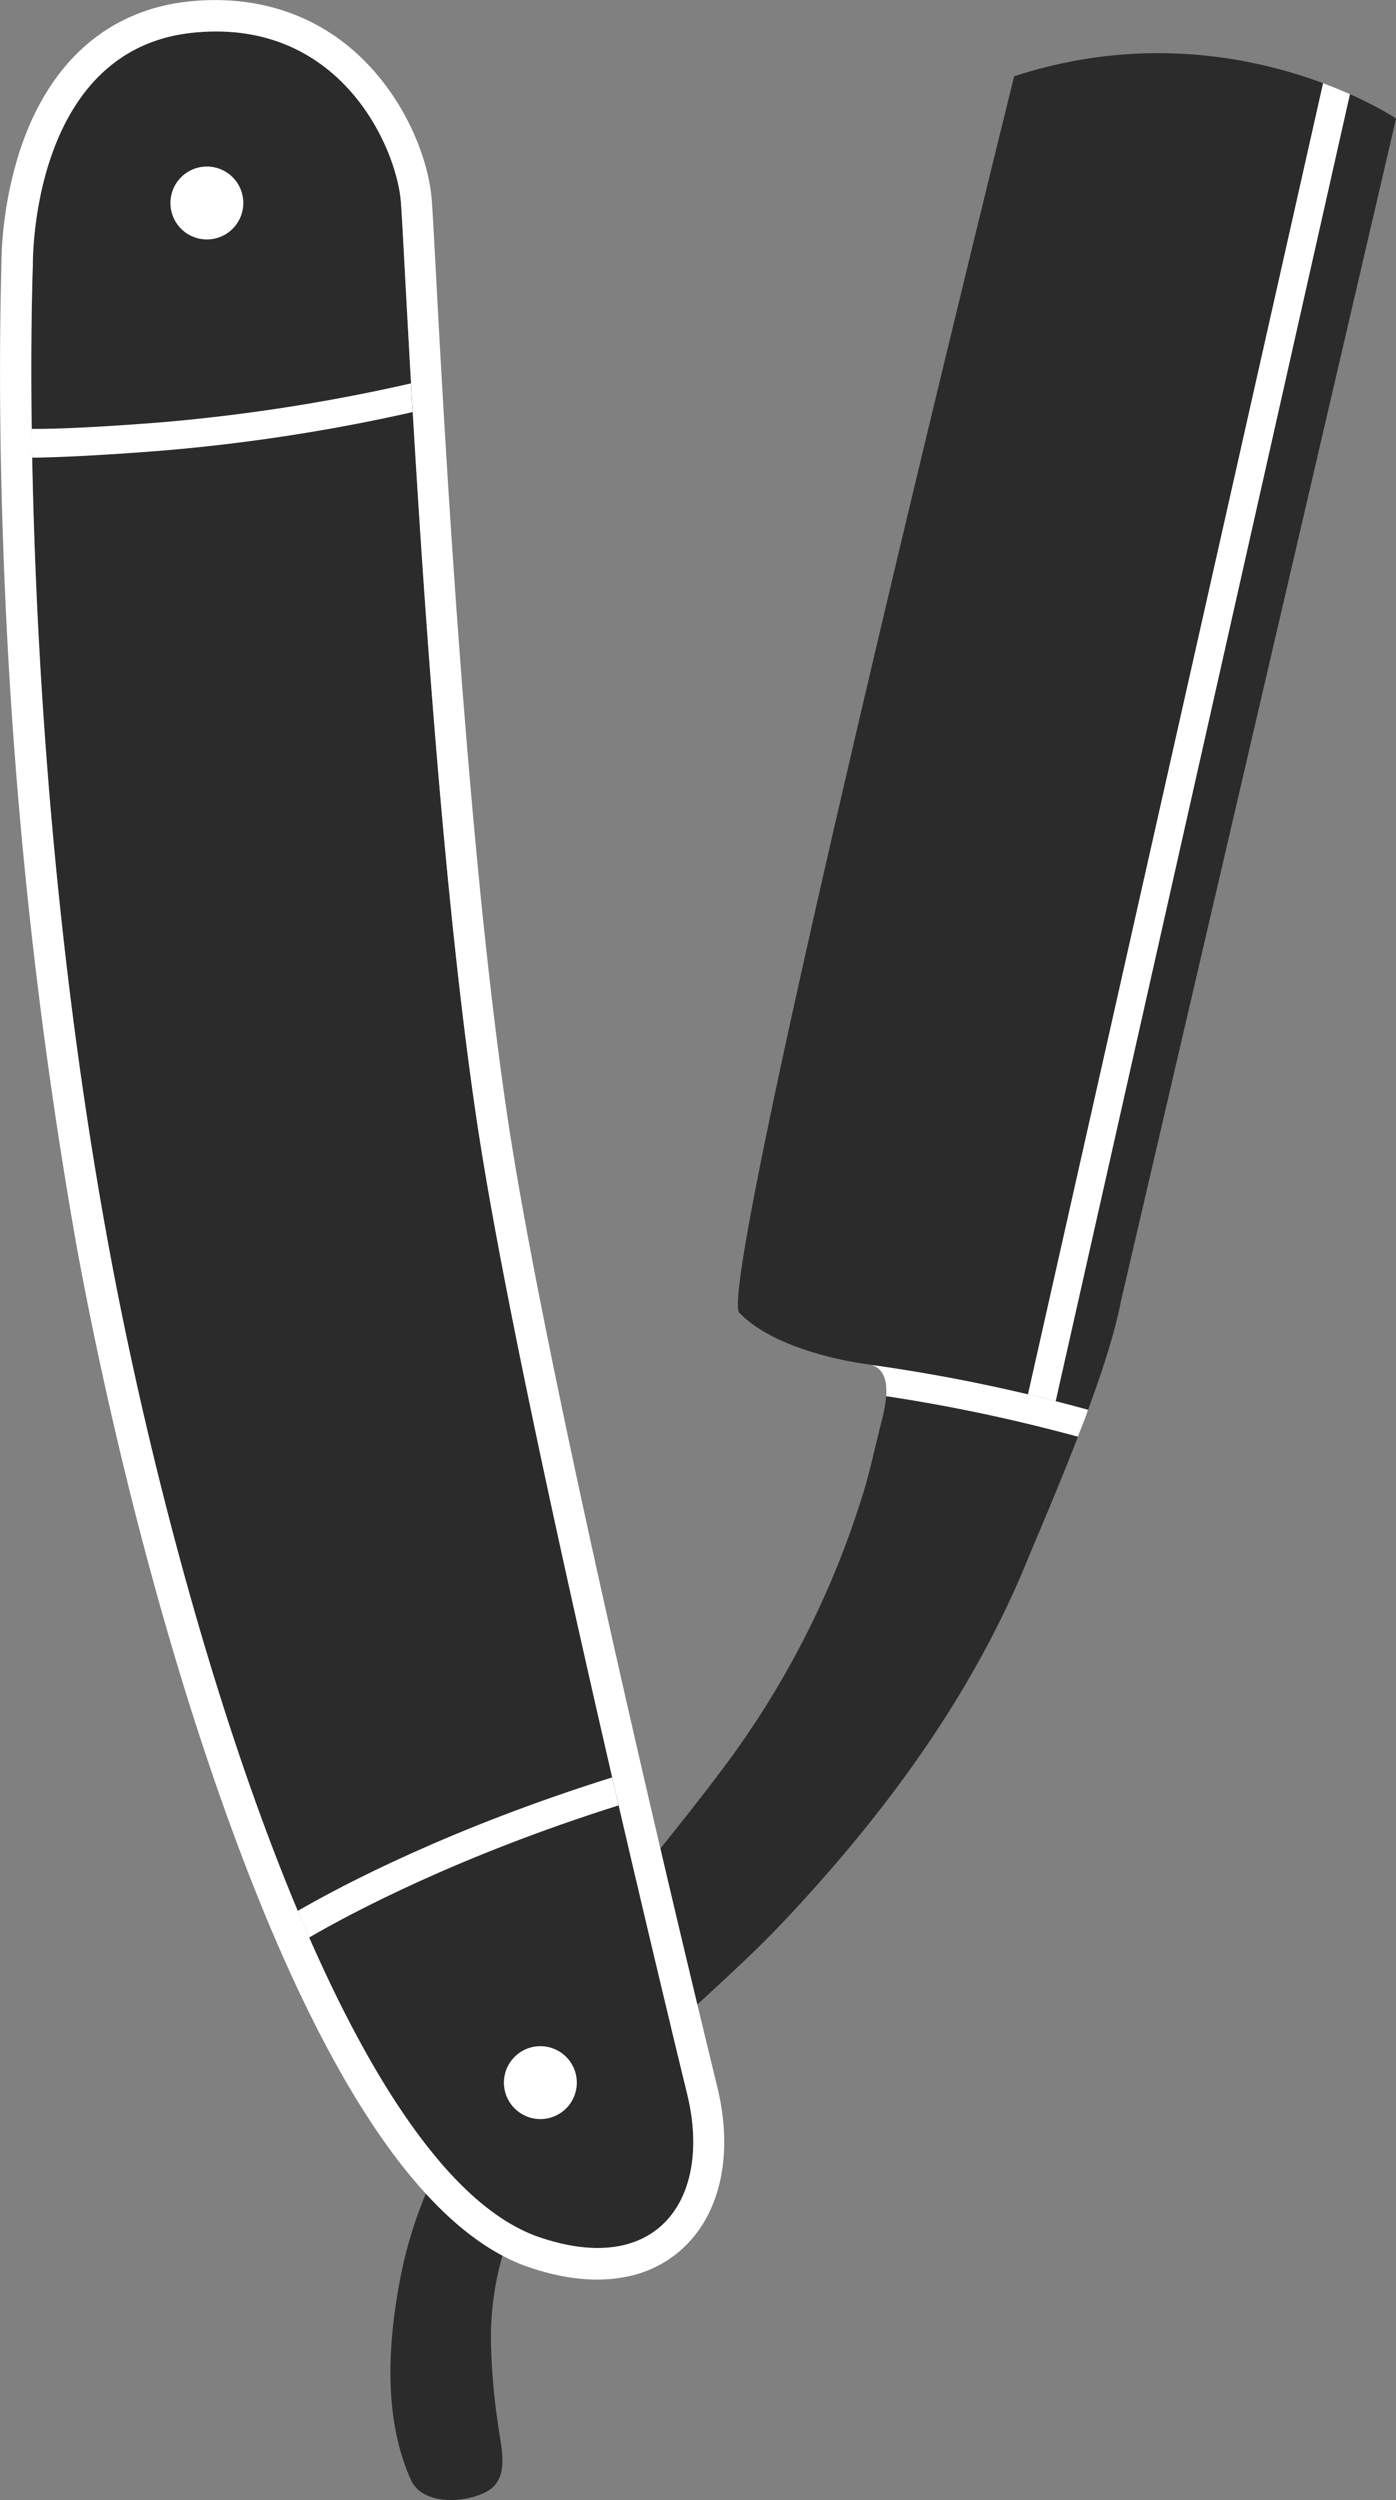 <svg id="Layer_1" data-name="Layer 1" xmlns="http://www.w3.org/2000/svg" viewBox="0 0 194.68 348.4"><rect x="0" y="0" width="194.68" height="348.4" fill="#808080" stroke="none"/><defs><style>.cls-1{fill:#2b2b2b;}.cls-2{fill:#fff;}</style></defs><title>the-razor</title><path class="cls-1" d="M7243.59,7035.93s-41.8,168.71-38.32,172.32c5.5,5.71,17.82,7.16,17.82,7.16,4.18.5,2.3,6.77,1.89,8.44-.67,2.7-1.28,5.38-2,8.06a125.07,125.07,0,0,1-20.88,41c-11.86,15.7-25.46,30.07-35.17,47.32a103.2,103.2,0,0,0-5.39,10.78,60.62,60.62,0,0,0-3.66,12.32c-1.66,9-2.2,19.06,1.56,27.52,1.6,3.58,7.38,3.36,10.53,1.71,3.46-1.81,2-6.36,1.65-9.38a85.93,85.93,0,0,1-1-12.3,41.87,41.87,0,0,1,7.06-23c7.46-11.16,18.42-19.92,28.22-29.27,2-1.88,3.89-3.78,5.73-5.73,13.8-14.65,25.95-31.09,33.65-49.79,2.88-7,11.15-25.68,13.19-36.41l38.38-164.86S7273.65,7026.13,7243.59,7035.93Z" transform="translate(-7102.16 -7025.3)"/><path class="cls-2" d="M7290.42,7038.42q-1.68-.75-3.75-1.53l-41.16,182.74c1.26.3,2.55.61,3.87.95Z" transform="translate(-7102.16 -7025.3)"/><path class="cls-2" d="M7225.74,7219.87a235.56,235.56,0,0,1,26.74,5.65c.48-1.24,1-2.5,1.42-3.75a234.26,234.26,0,0,0-30.31-6.27C7225.5,7216,7225.87,7217.94,7225.74,7219.87Z" transform="translate(-7102.16 -7025.3)"/><path class="cls-1" d="M7176.76,7336.86c-27.8-10.66-50.53-88.88-59.62-138.87-13-71.24-10.39-135.79-10.39-135.79s-.47-30,22.38-32.35c20.37-2.06,28.35,15.86,28.95,23.64s3.75,83.16,10.76,129.17c5.84,38.29,26.24,122.49,29.16,134.47C7201.56,7331.72,7193.81,7343,7176.76,7336.86Z" transform="translate(-7102.16 -7025.3)"/><path class="cls-2" d="M7131,7048.51a5.08,5.08,0,1,1-5.07,5.1A5.08,5.08,0,0,1,7131,7048.51Z" transform="translate(-7102.16 -7025.3)"/><path class="cls-2" d="M7173.93,7311.94a5.08,5.08,0,1,1,0,7.19A5.07,5.07,0,0,1,7173.93,7311.94Z" transform="translate(-7102.16 -7025.3)"/><path class="cls-2" d="M7187.52,7273c-22.52,7.07-37.46,14.92-43.85,18.61.53,1.25,1.06,2.49,1.59,3.71,5.93-3.45,20.82-11.37,43.16-18.42Q7188,7275,7187.52,7273Z" transform="translate(-7102.16 -7025.3)"/><path class="cls-2" d="M7124.78,7088.1a255,255,0,0,0,34.92-5.37c-.08-1.38-.16-2.73-.23-4a253.32,253.32,0,0,1-35,5.44c-9.73.76-15,.92-17.9.9,0,1.29,0,2.62.07,4h.79C7111.34,7089,7117.16,7088.7,7124.78,7088.1Z" transform="translate(-7102.16 -7025.3)"/><path class="cls-2" d="M7127,7030.15c.68-.12,1.39-.23,2.12-.3,20.37-2.06,28.35,15.86,28.95,23.64s3.75,83.16,10.76,129.17c5.84,38.29,26.24,122.49,29.16,134.47,2.6,10.64-.83,19.56-9.5,21.19-3.21.6-7.13.21-11.74-1.46-27.8-10.66-50.53-88.88-59.62-138.87-13-71.24-10.39-135.79-10.39-135.79s-.44-28.15,20.26-32.05m-.81-4.31h0c-10.13,1.91-17.48,9-21.25,20.43a54.33,54.33,0,0,0-2.59,15.87c0,1.47-.59,17.55.34,41.41a698.87,698.87,0,0,0,10.12,95.22c2.55,14,9.91,50.42,23,85,12.41,32.72,25.65,52,39.36,57.22l0,0h0c5.17,1.88,9.9,2.43,14.05,1.65a16.05,16.05,0,0,0,10.8-7.16c3.22-5,4-11.88,2.16-19.38-3.86-15.83-23.39-96.67-29.09-134.09-5.79-38-9-97.19-10.18-119.46-.26-4.83-.43-8-.54-9.39-.49-6.24-4.2-15.21-11.39-21.22-6.08-5.08-13.82-7.31-22.38-6.45-.84.09-1.68.21-2.49.36Z" transform="translate(-7102.16 -7025.3)"/></svg>